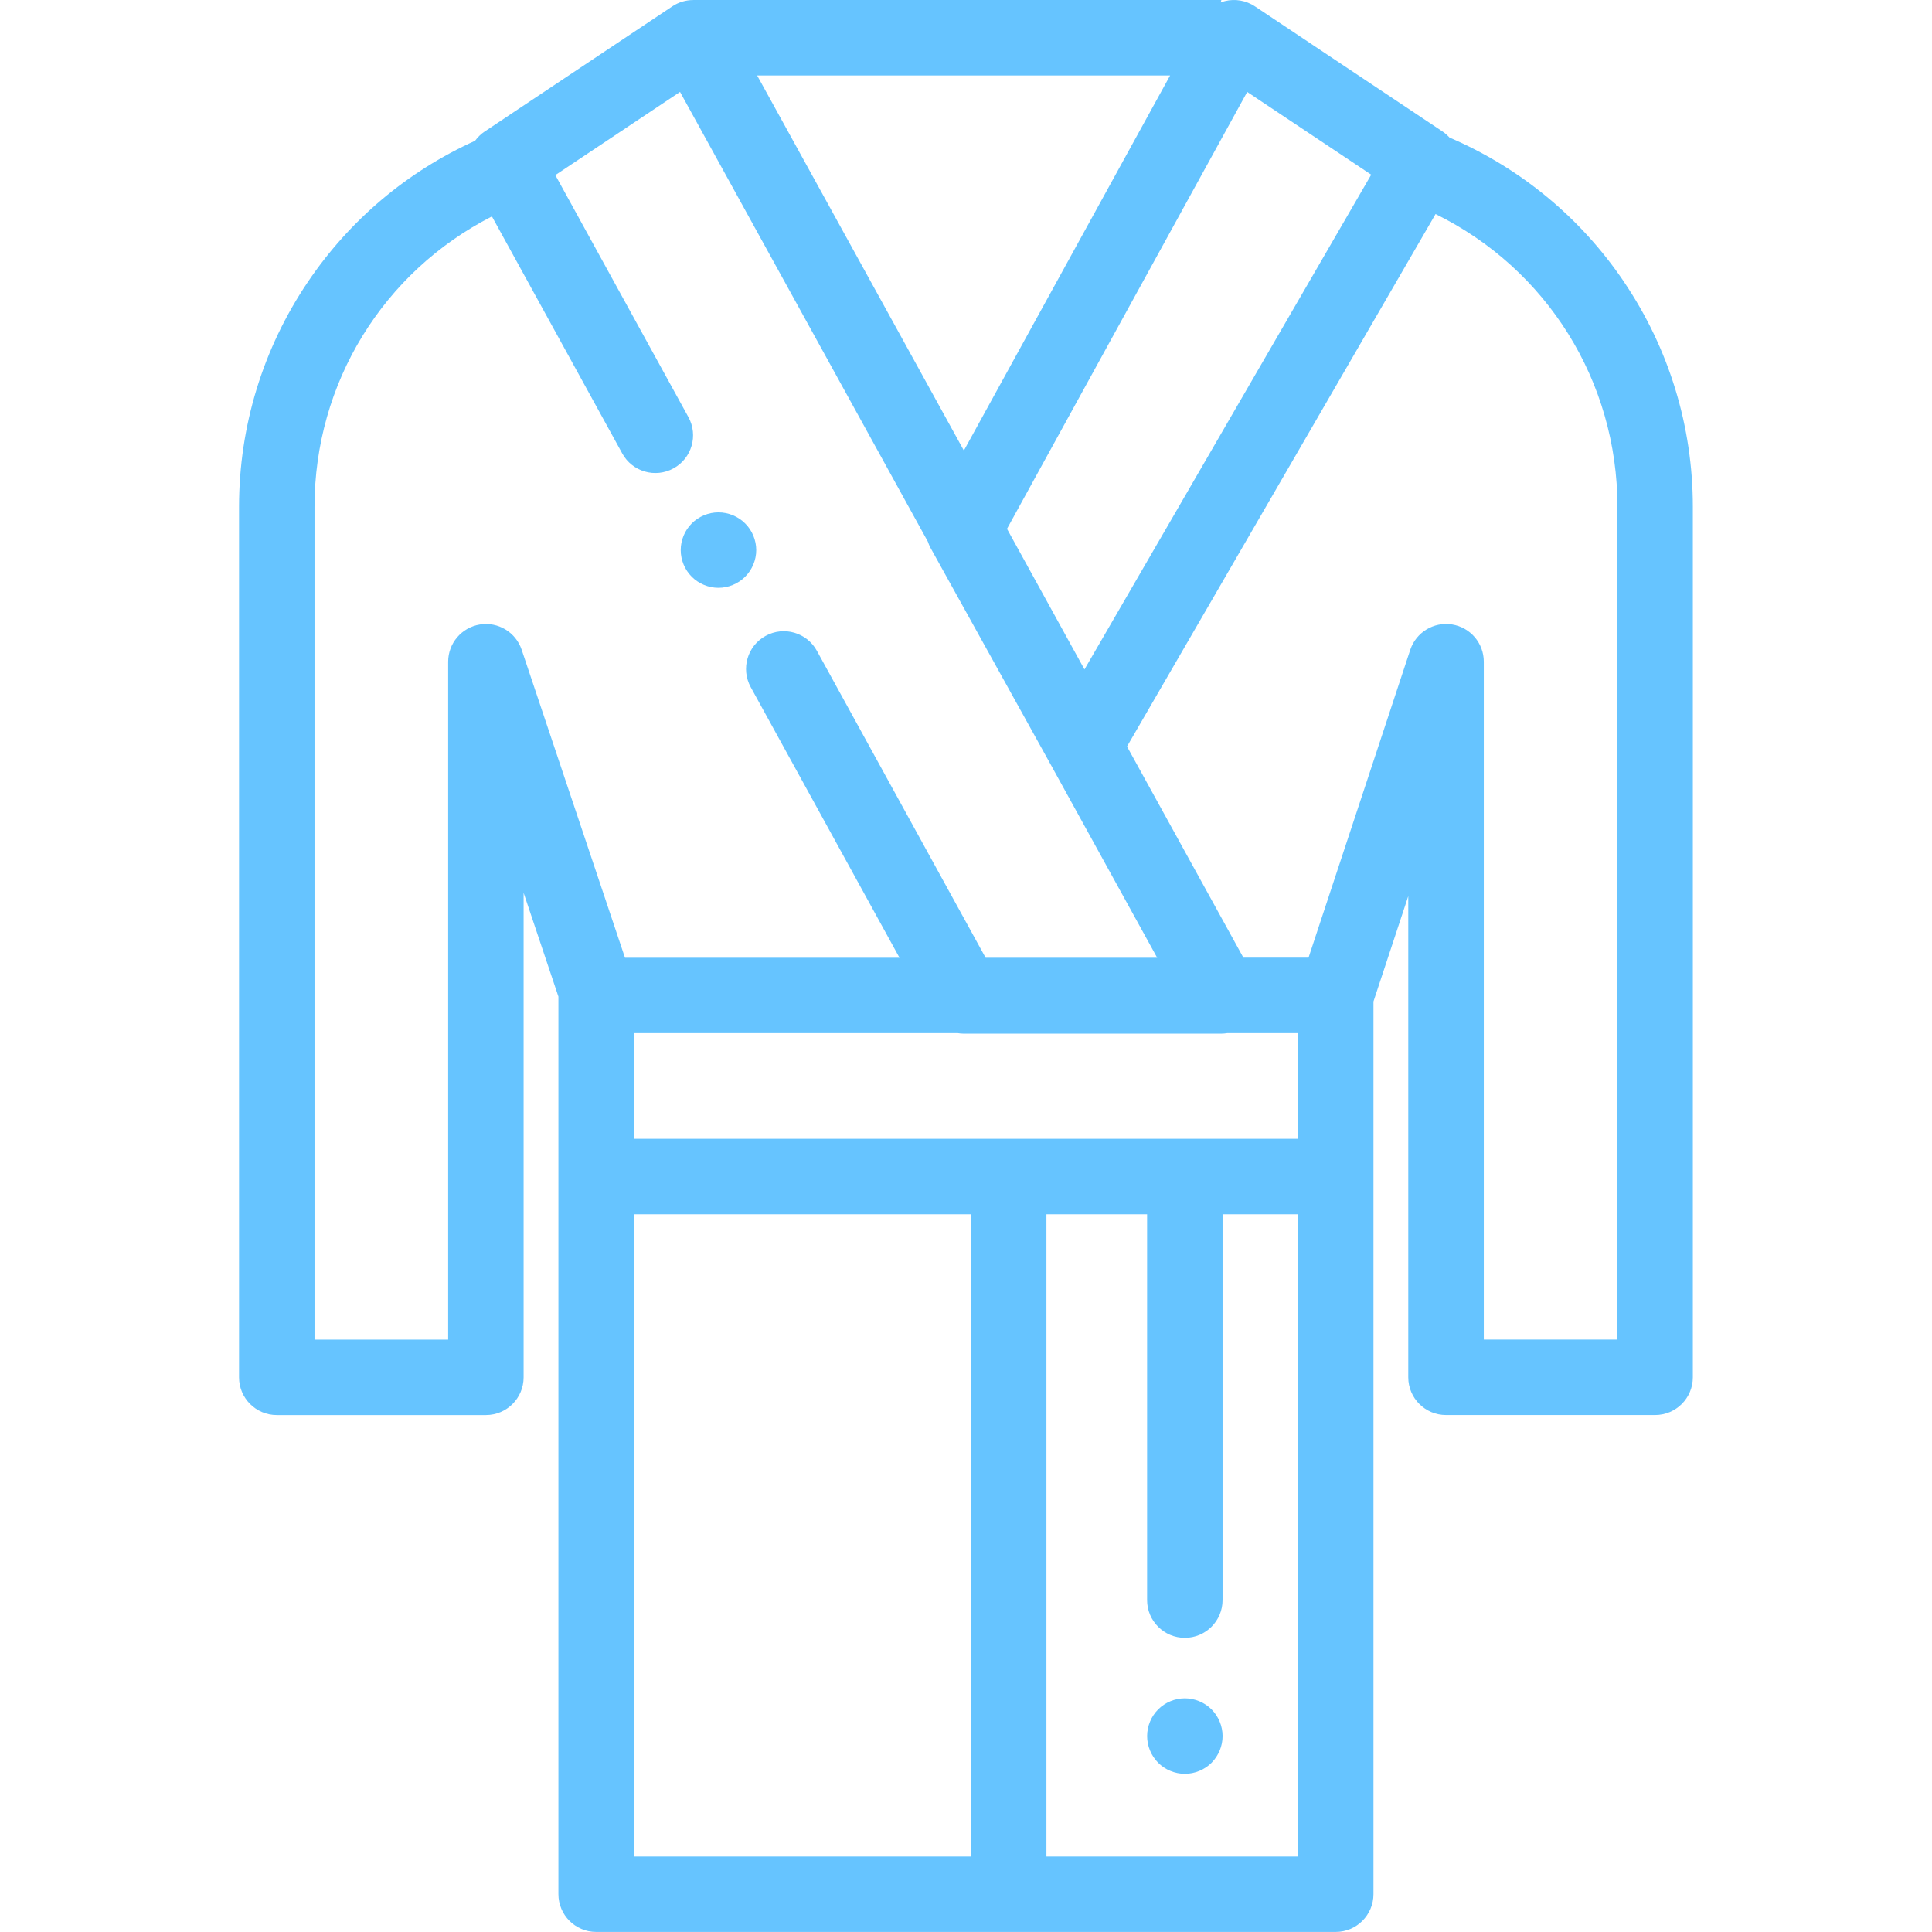 <svg fill="none" height="68" viewBox="0 0 68 68" width="68" xmlns="http://www.w3.org/2000/svg"><g fill="#66c4ff"><path d="m57.156 9.914c-1.525-2.255-3.643-4.002-6.138-5.073-.072-.078-.152-.15-.244-.212l-6.606-4.406c-.31-.206-.692-.273-1.053-.185-.052.013-.103.03-.153.048.009-.029.017-.056.026-.086h-18.587c0 .001-0.0.001-0.0.001-.26 0-.517.075-.737.222l-6.606 4.406c-.135.09-.247.201-.338.326-2.382 1.079-4.406 2.782-5.878 4.958-1.589 2.35-2.429 5.091-2.429 7.927v30.638c0 .733.595 1.328 1.328 1.328h7.36c.733 0 1.328-.595 1.328-1.328v-17.053l1.225 3.652v6.333 0 25.26c0 .733.595 1.328 1.328 1.328h26.031c.733 0 1.328-.595 1.328-1.328v-25.26-6.161l1.225-3.708v16.936c0 .733.595 1.328 1.328 1.328h7.36c.733 0 1.328-.595 1.328-1.328v-30.638c0-2.836-.84-5.578-2.429-7.927zm-13.259-6.678 4.365 2.912-10.092 17.414-2.727-4.949zm-2.713-.58-7.259 13.202-7.276-13.202zm-22.823 20.213c-.207-.617-.831-.994-1.473-.888-.642.105-1.114.66-1.114 1.311v23.859h-4.704v-29.31c0-4.364 2.419-8.269 6.244-10.224l4.588 8.344c.353.643 1.161.877 1.804.524.643-.353.877-1.161.524-1.804l-4.684-8.518 4.389-2.928 8.722 15.827c.025.075.055.149.094.22l4.225 7.618 3.753 6.81h-6.038l-5.94-10.805c-.353-.643-1.161-.877-1.804-.524-.643.353-.877 1.161-.524 1.804l5.237 9.525h-9.662zm15.814 42.474h-11.863v-22.604h11.863zm11.512 0h-8.856v-22.604h3.543v13.579c0 .733.595 1.328 1.328 1.328.733 0 1.328-.595 1.328-1.328v-13.579h2.656zm0-25.261-23.375-0v-3.719h11.396c.068.011.138.018.208.018h9.072c.07 0 .139-.007.207-.018h2.492zm11.242 7.067h-4.704v-23.859c0-.652-.473-1.208-1.117-1.311-.643-.103-1.267.276-1.472.894l-3.58 10.833h-2.293l-4.096-7.432 10.86-18.74c3.917 1.928 6.402 5.882 6.402 10.305z"/><path d="m26.226 18.422c-.247-.247-.59-.389-.939-.389s-.692.142-.939.389c-.247.247-.389.59-.389.939 0 .349.142.692.389.939.247.247.59.389.939.389.349 0 .692-.142.939-.389.248-.247.391-.59.391-.939 0-.349-.142-.692-.391-.939z"/><path d="m42.642 60.165c-.247-.247-.59-.389-.939-.389-.351 0-.692.142-.939.389-.247.247-.389.59-.389.94 0 .349.142.691.389.939.247.247.59.388.939.388s.692-.141.939-.388c.247-.248.389-.59.389-.939-0-.351-.142-.692-.389-.94z"/></g></svg>